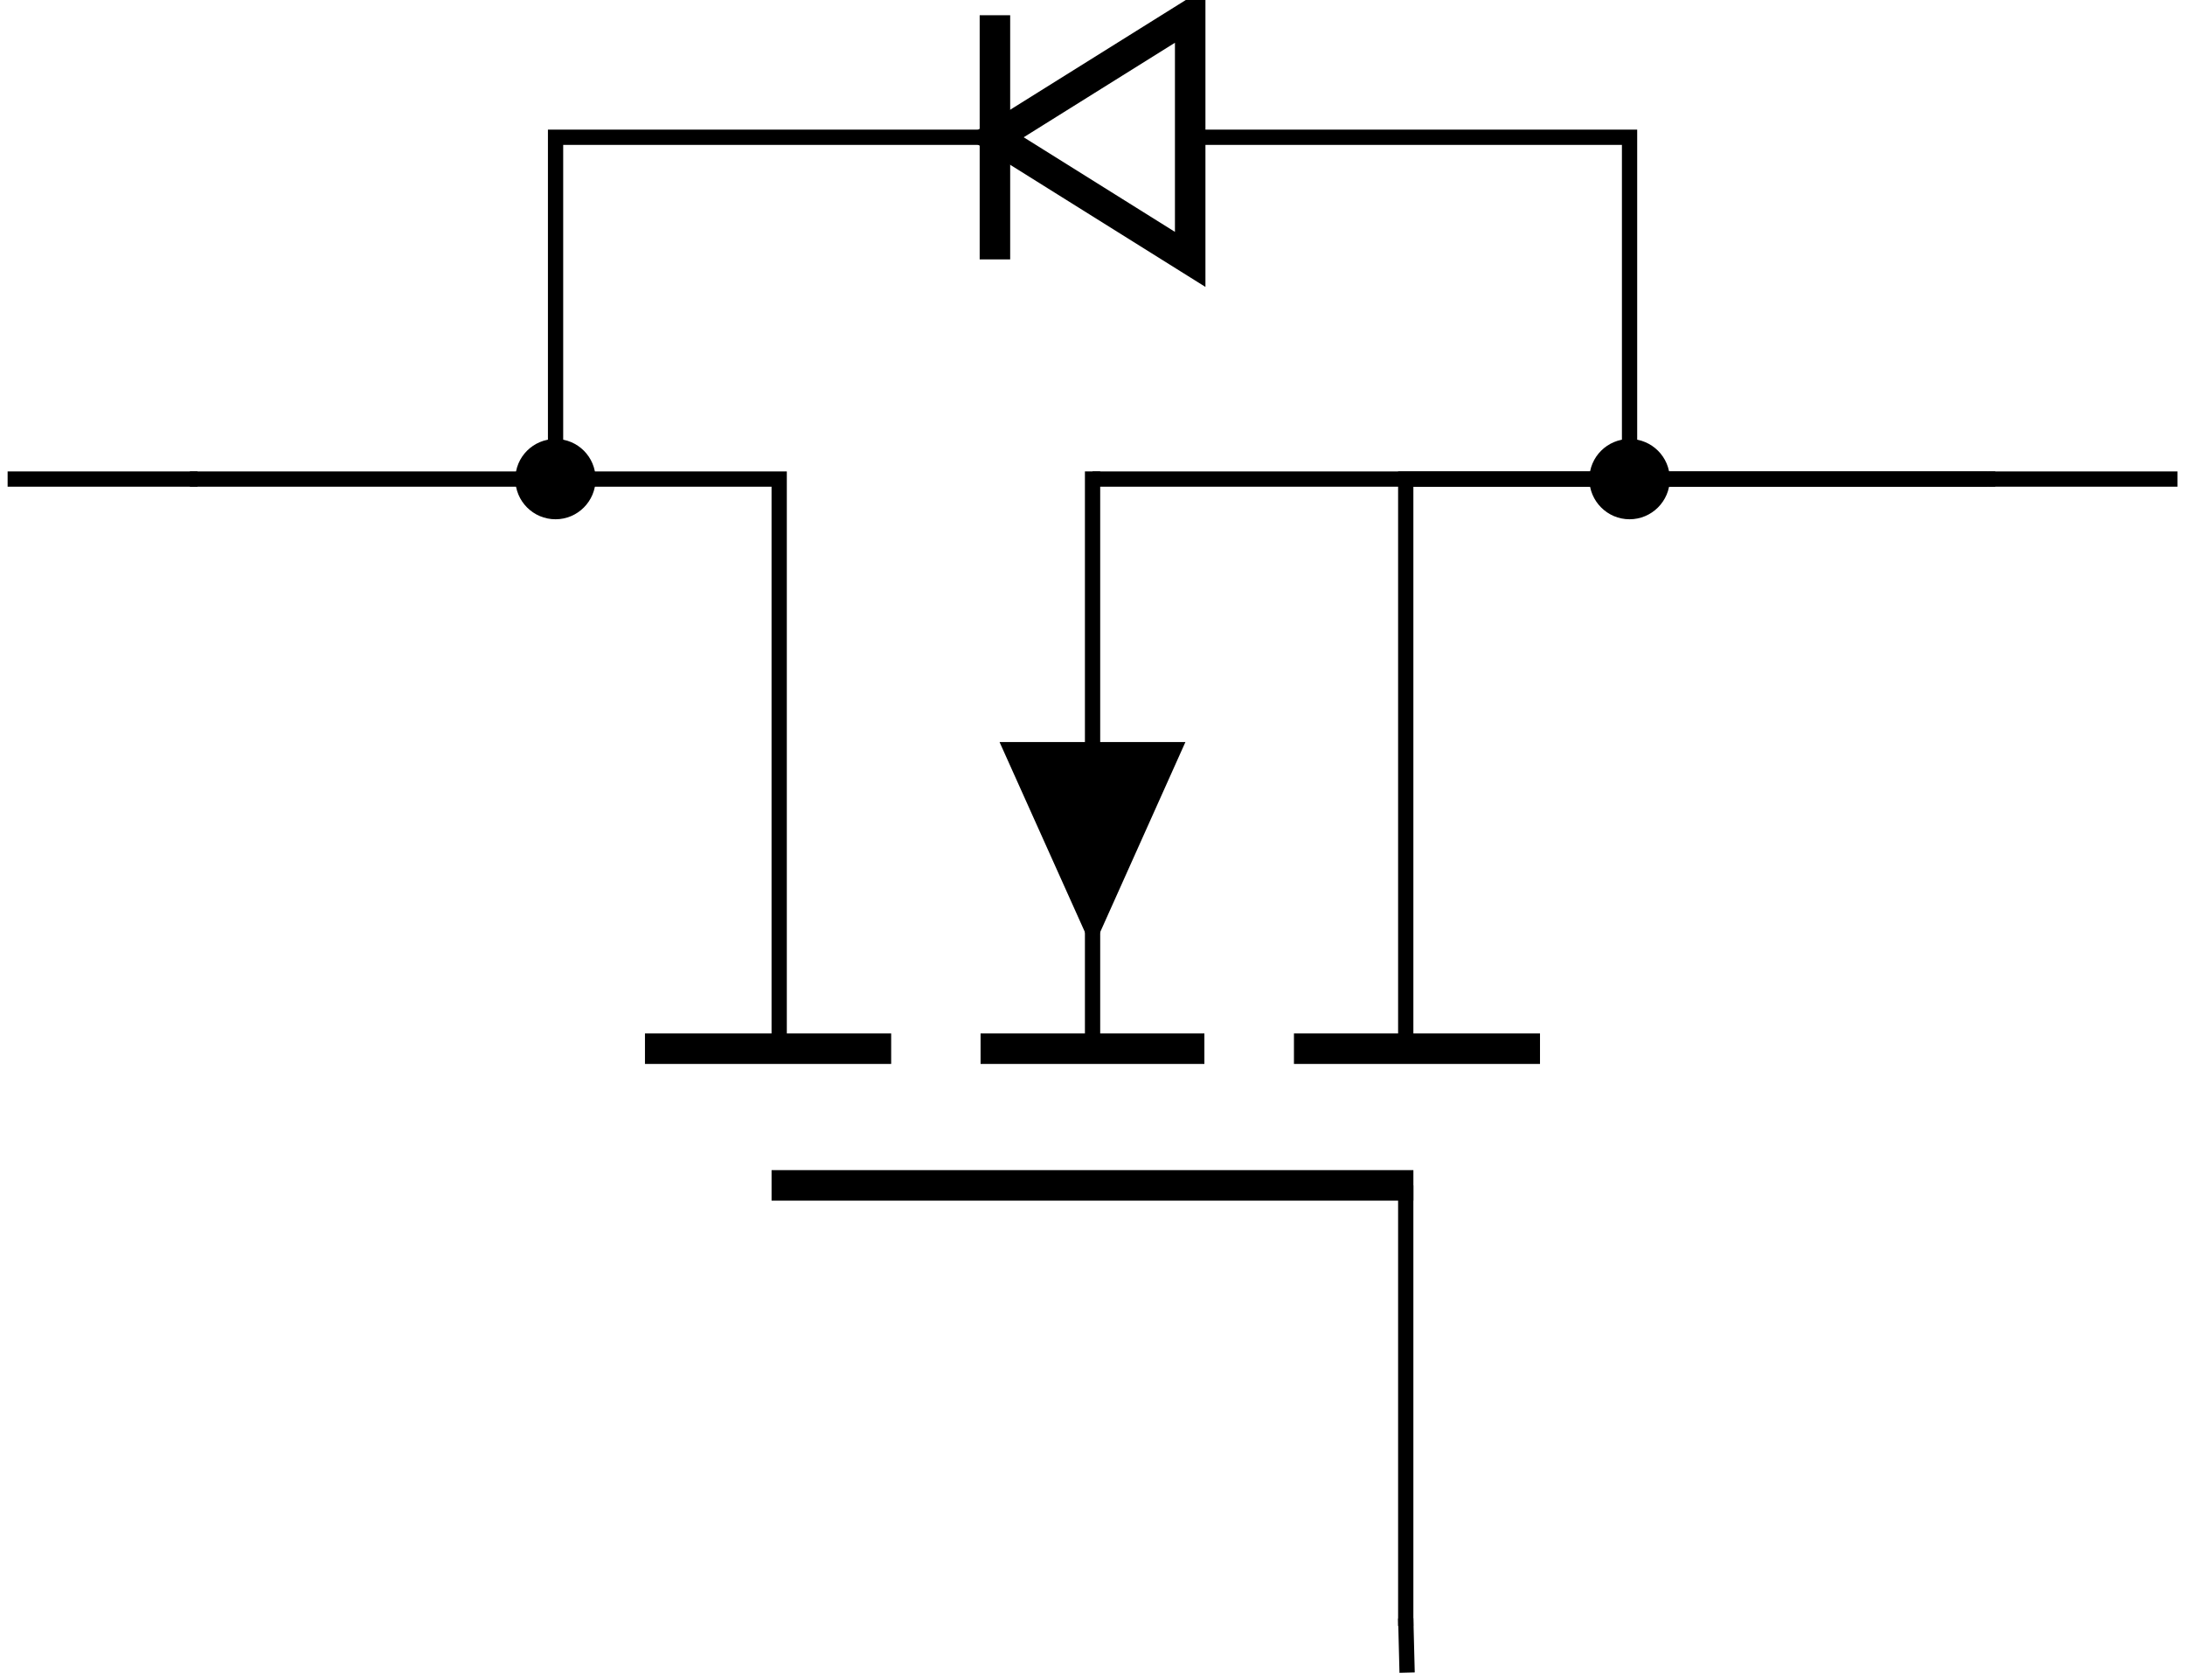 <?xml version="1.0" encoding="UTF-8"?>
<svg xmlns="http://www.w3.org/2000/svg" xmlns:xlink="http://www.w3.org/1999/xlink" width="57.091pt" height="43.897pt" viewBox="0 0 57.091 43.897" version="1.1">
<defs>
<clipPath id="clip1">
  <path d="M 0 6 L 57.09 6 L 57.09 43.898 L 0 43.898 Z M 0 6 "/>
</clipPath>
</defs>
<g id="surface1">
<path style="fill:none;stroke-width:0.399;stroke-linecap:butt;stroke-linejoin:miter;stroke:rgb(0%,0%,0%);stroke-opacity:1;stroke-miterlimit:10;" d="M 4.762 31.182 L 20.16 31.182 L 20.16 16.3 " transform="matrix(1,0,0,-1,0.199,43.698)"/>
<path style="fill:none;stroke-width:0.797;stroke-linecap:butt;stroke-linejoin:miter;stroke:rgb(0%,0%,0%);stroke-opacity:1;stroke-miterlimit:10;" d="M 16.653 16.3 L 23.086 16.3 M 25.422 16.3 L 31.27 16.3 M 33.61 16.3 L 40.039 16.3 " transform="matrix(1,0,0,-1,0.199,43.698)"/>
<path style="fill:none;stroke-width:0.399;stroke-linecap:butt;stroke-linejoin:miter;stroke:rgb(0%,0%,0%);stroke-opacity:1;stroke-miterlimit:10;" d="M 28.348 16.3 L 28.348 31.382 M 36.531 16.3 L 36.531 31.182 L 51.934 31.182 " transform="matrix(1,0,0,-1,0.199,43.698)"/>
<path style="fill:none;stroke-width:0.797;stroke-linecap:butt;stroke-linejoin:miter;stroke:rgb(0%,0%,0%);stroke-opacity:1;stroke-miterlimit:10;" d="M 19.961 12.729 L 36.731 12.729 " transform="matrix(1,0,0,-1,0.199,43.698)"/>
<path style=" stroke:none;fill-rule:nonzero;fill:rgb(0%,0%,0%);fill-opacity:1;" d="M 28.547 19.387 L 30.973 19.387 L 28.547 24.797 L 26.117 19.387 Z M 28.547 19.387 "/>
<path style="fill:none;stroke-width:0.399;stroke-linecap:butt;stroke-linejoin:miter;stroke:rgb(0%,0%,0%);stroke-opacity:1;stroke-miterlimit:10;" d="M 36.531 12.729 L 36.531 1.218 " transform="matrix(1,0,0,-1,0.199,43.698)"/>
<path style="fill:none;stroke-width:0.399;stroke-linecap:butt;stroke-linejoin:miter;stroke:rgb(0%,0%,0%);stroke-opacity:1;stroke-miterlimit:10;" d="M 28.348 31.182 L 51.735 31.182 " transform="matrix(1,0,0,-1,0.199,43.698)"/>
<path style="fill:none;stroke-width:0.797;stroke-linecap:butt;stroke-linejoin:miter;stroke:rgb(0%,0%,0%);stroke-opacity:1;stroke-miterlimit:10;" d="M 25.797 40.112 L 30.899 36.921 L 30.899 43.3 Z M 25.797 40.112 " transform="matrix(1,0,0,-1,0.199,43.698)"/>
<path style="fill:none;stroke-width:0.797;stroke-linecap:butt;stroke-linejoin:miter;stroke:rgb(0%,0%,0%);stroke-opacity:1;stroke-miterlimit:10;" d="M 25.797 43.3 L 25.797 36.921 " transform="matrix(1,0,0,-1,0.199,43.698)"/>
<path style="fill:none;stroke-width:0.399;stroke-linecap:butt;stroke-linejoin:miter;stroke:rgb(0%,0%,0%);stroke-opacity:1;stroke-miterlimit:10;" d="M 14.317 31.182 L 14.317 40.112 L 25.797 40.112 " transform="matrix(1,0,0,-1,0.199,43.698)"/>
<path style="fill-rule:nonzero;fill:rgb(0%,0%,0%);fill-opacity:1;stroke-width:0.399;stroke-linecap:butt;stroke-linejoin:miter;stroke:rgb(0%,0%,0%);stroke-opacity:1;stroke-miterlimit:10;" d="M 14.317 32.03 C 13.844 32.03 13.465 31.651 13.465 31.182 C 13.465 30.714 13.844 30.331 14.317 30.331 C 14.785 30.331 15.164 30.714 15.164 31.182 C 15.164 31.651 14.785 32.03 14.317 32.03 Z M 14.317 32.03 " transform="matrix(1,0,0,-1,0.199,43.698)"/>
<path style="fill:none;stroke-width:0.399;stroke-linecap:butt;stroke-linejoin:miter;stroke:rgb(0%,0%,0%);stroke-opacity:1;stroke-miterlimit:10;" d="M 42.379 31.182 L 42.379 40.112 L 30.899 40.112 " transform="matrix(1,0,0,-1,0.199,43.698)"/>
<path style="fill-rule:nonzero;fill:rgb(0%,0%,0%);fill-opacity:1;stroke-width:0.399;stroke-linecap:butt;stroke-linejoin:miter;stroke:rgb(0%,0%,0%);stroke-opacity:1;stroke-miterlimit:10;" d="M 42.379 32.03 C 41.91 32.03 41.528 31.651 41.528 31.182 C 41.528 30.714 41.91 30.331 42.379 30.331 C 42.848 30.331 43.231 30.714 43.231 31.182 C 43.231 31.651 42.848 32.03 42.379 32.03 Z M 42.379 32.03 " transform="matrix(1,0,0,-1,0.199,43.698)"/>
<g clip-path="url(#clip1)" clip-rule="nonzero">
<path style="fill:none;stroke-width:0.399;stroke-linecap:butt;stroke-linejoin:miter;stroke:rgb(0%,0%,0%);stroke-opacity:1;stroke-miterlimit:10;" d="M 4.961 31.182 L 0 31.182 M 36.531 1.417 L 36.567 -0.001 M 51.735 31.182 L 56.696 31.182 " transform="matrix(1,0,0,-1,0.199,43.698)"/>
</g>
</g>
</svg>
